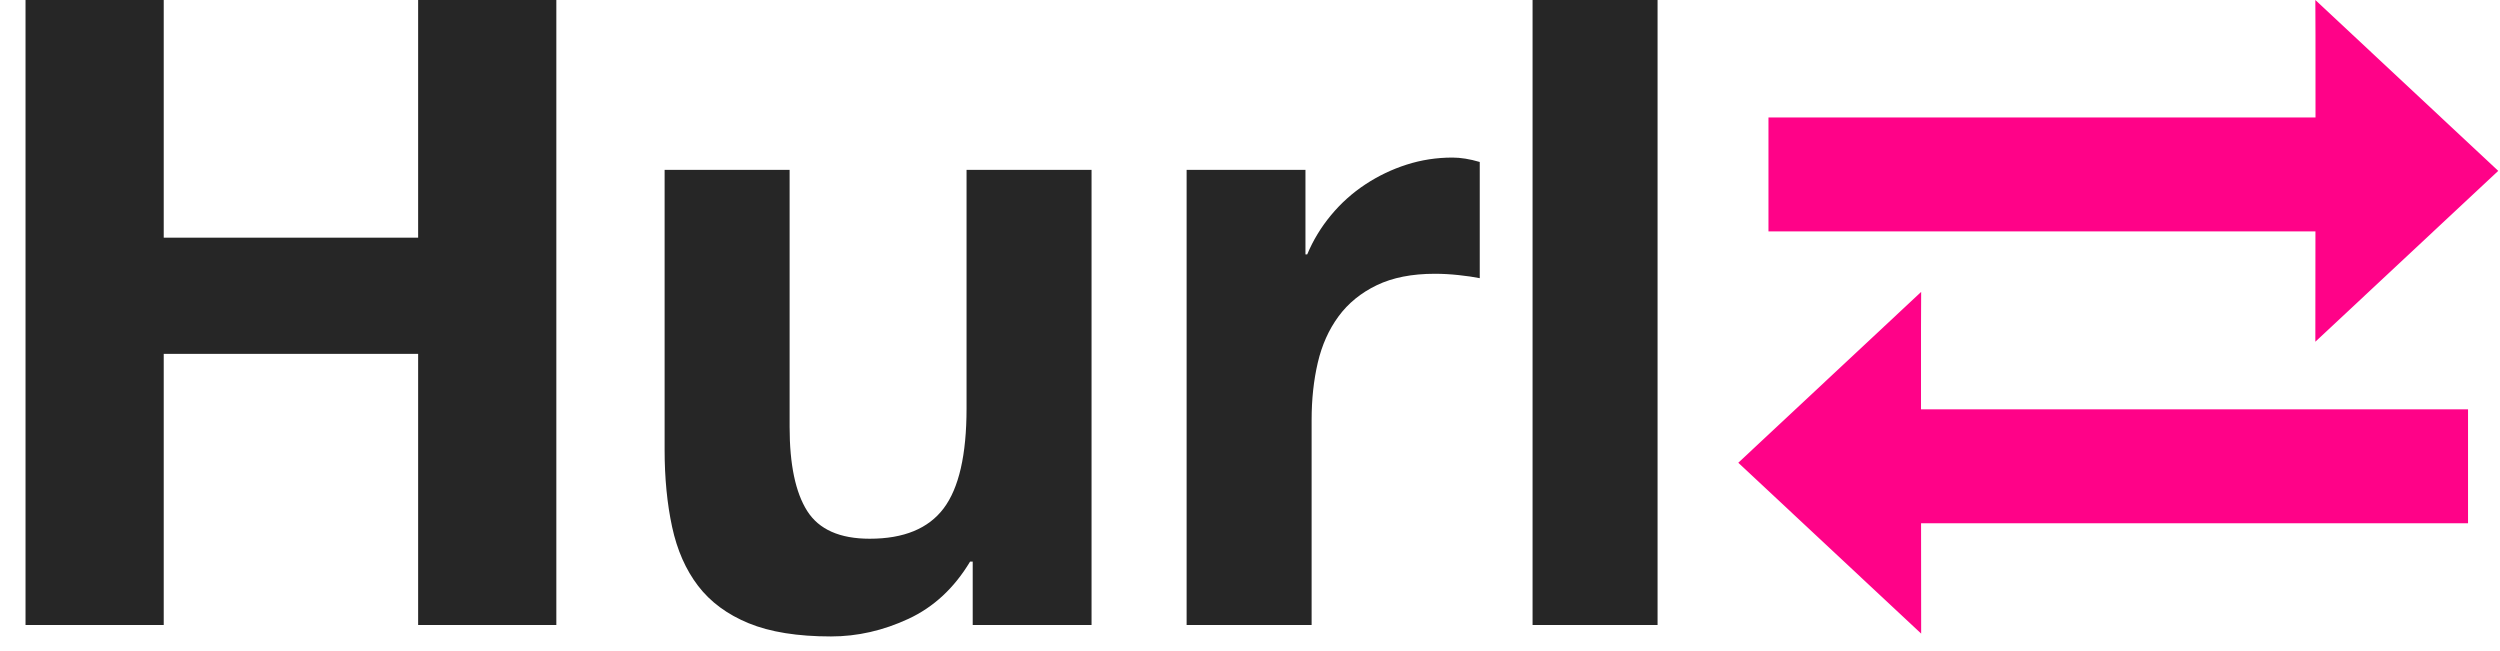 <svg xmlns="http://www.w3.org/2000/svg" xmlns:xlink="http://www.w3.org/1999/xlink" width="284" height="74"><g><path fill="#ff0288" stroke="none" d="M200.898,13.344 L263.042,13.344 C263.043,6.063,263.04,0.048,263.023,0 L283.798,19.41 L263.023,38.82 C263.023,38.82,263.029,33.225,263.034,26.284 L200.898,26.284 Z M263.023,-0 C263.023,-0,263.023,-0,263.023,0 Z"/></g><g><path fill="#ff0288" stroke="none" d="M280.369,46.503 L218.226,46.503 C218.224,39.221,218.227,33.206,218.244,33.159 L197.469,52.568 L218.244,71.978 C218.244,71.978,218.238,66.384,218.233,59.443 L280.369,59.443 Z M218.244,33.158 C218.244,33.158,218.244,33.158,218.244,33.159 Z"/></g><g><path d="M2.9,-0.4 L2.9,71 L18.6,71 L18.6,40.2 L47.5,40.2 L47.5,71 L63.2,71 L63.2,-0.4 L47.5,-0.4 L47.5,27 L18.6,27 L18.6,-0.4 Z M124,71 L124,19.3 L109.8,19.3 L109.8,46.4 C109.8,51.667,108.933,55.45,107.2,57.75 C105.467,60.05,102.667,61.2,98.8,61.2 C95.4,61.2,93.033,60.15,91.7,58.05 C90.367,55.95,89.7,52.767,89.7,48.5 L89.7,19.3 L75.5,19.3 L75.5,51.1 C75.5,54.3,75.783,57.217,76.35,59.85 C76.917,62.483,77.9,64.717,79.3,66.55 C80.7,68.383,82.617,69.8,85.05,70.8 C87.483,71.8,90.6,72.3,94.4,72.3 C97.4,72.3,100.333,71.633,103.2,70.3 C106.067,68.967,108.4,66.8,110.2,63.8 L110.5,63.8 L110.5,71 Z M134.8,19.3 L134.8,71 L149,71 L149,47.7 C149,45.367,149.233,43.2,149.7,41.2 C150.167,39.2,150.95,37.45,152.05,35.95 C153.15,34.45,154.6,33.267,156.4,32.4 C158.2,31.533,160.4,31.1,163,31.1 C163.867,31.1,164.767,31.15,165.7,31.25 C166.633,31.35,167.433,31.467,168.1,31.6 L168.1,18.4 C166.967,18.067,165.933,17.9,165,17.9 C163.2,17.9,161.467,18.167,159.8,18.7 C158.133,19.233,156.567,19.983,155.1,20.95 C153.633,21.917,152.333,23.083,151.2,24.45 C150.067,25.817,149.167,27.3,148.5,28.9 L148.3,28.9 L148.3,19.3 Z M174.1,-0.4 L174.1,71 L188.3,71 L188.3,-0.4 Z" style="fill:#262626" fill="#333" stroke="none"/></g></svg>